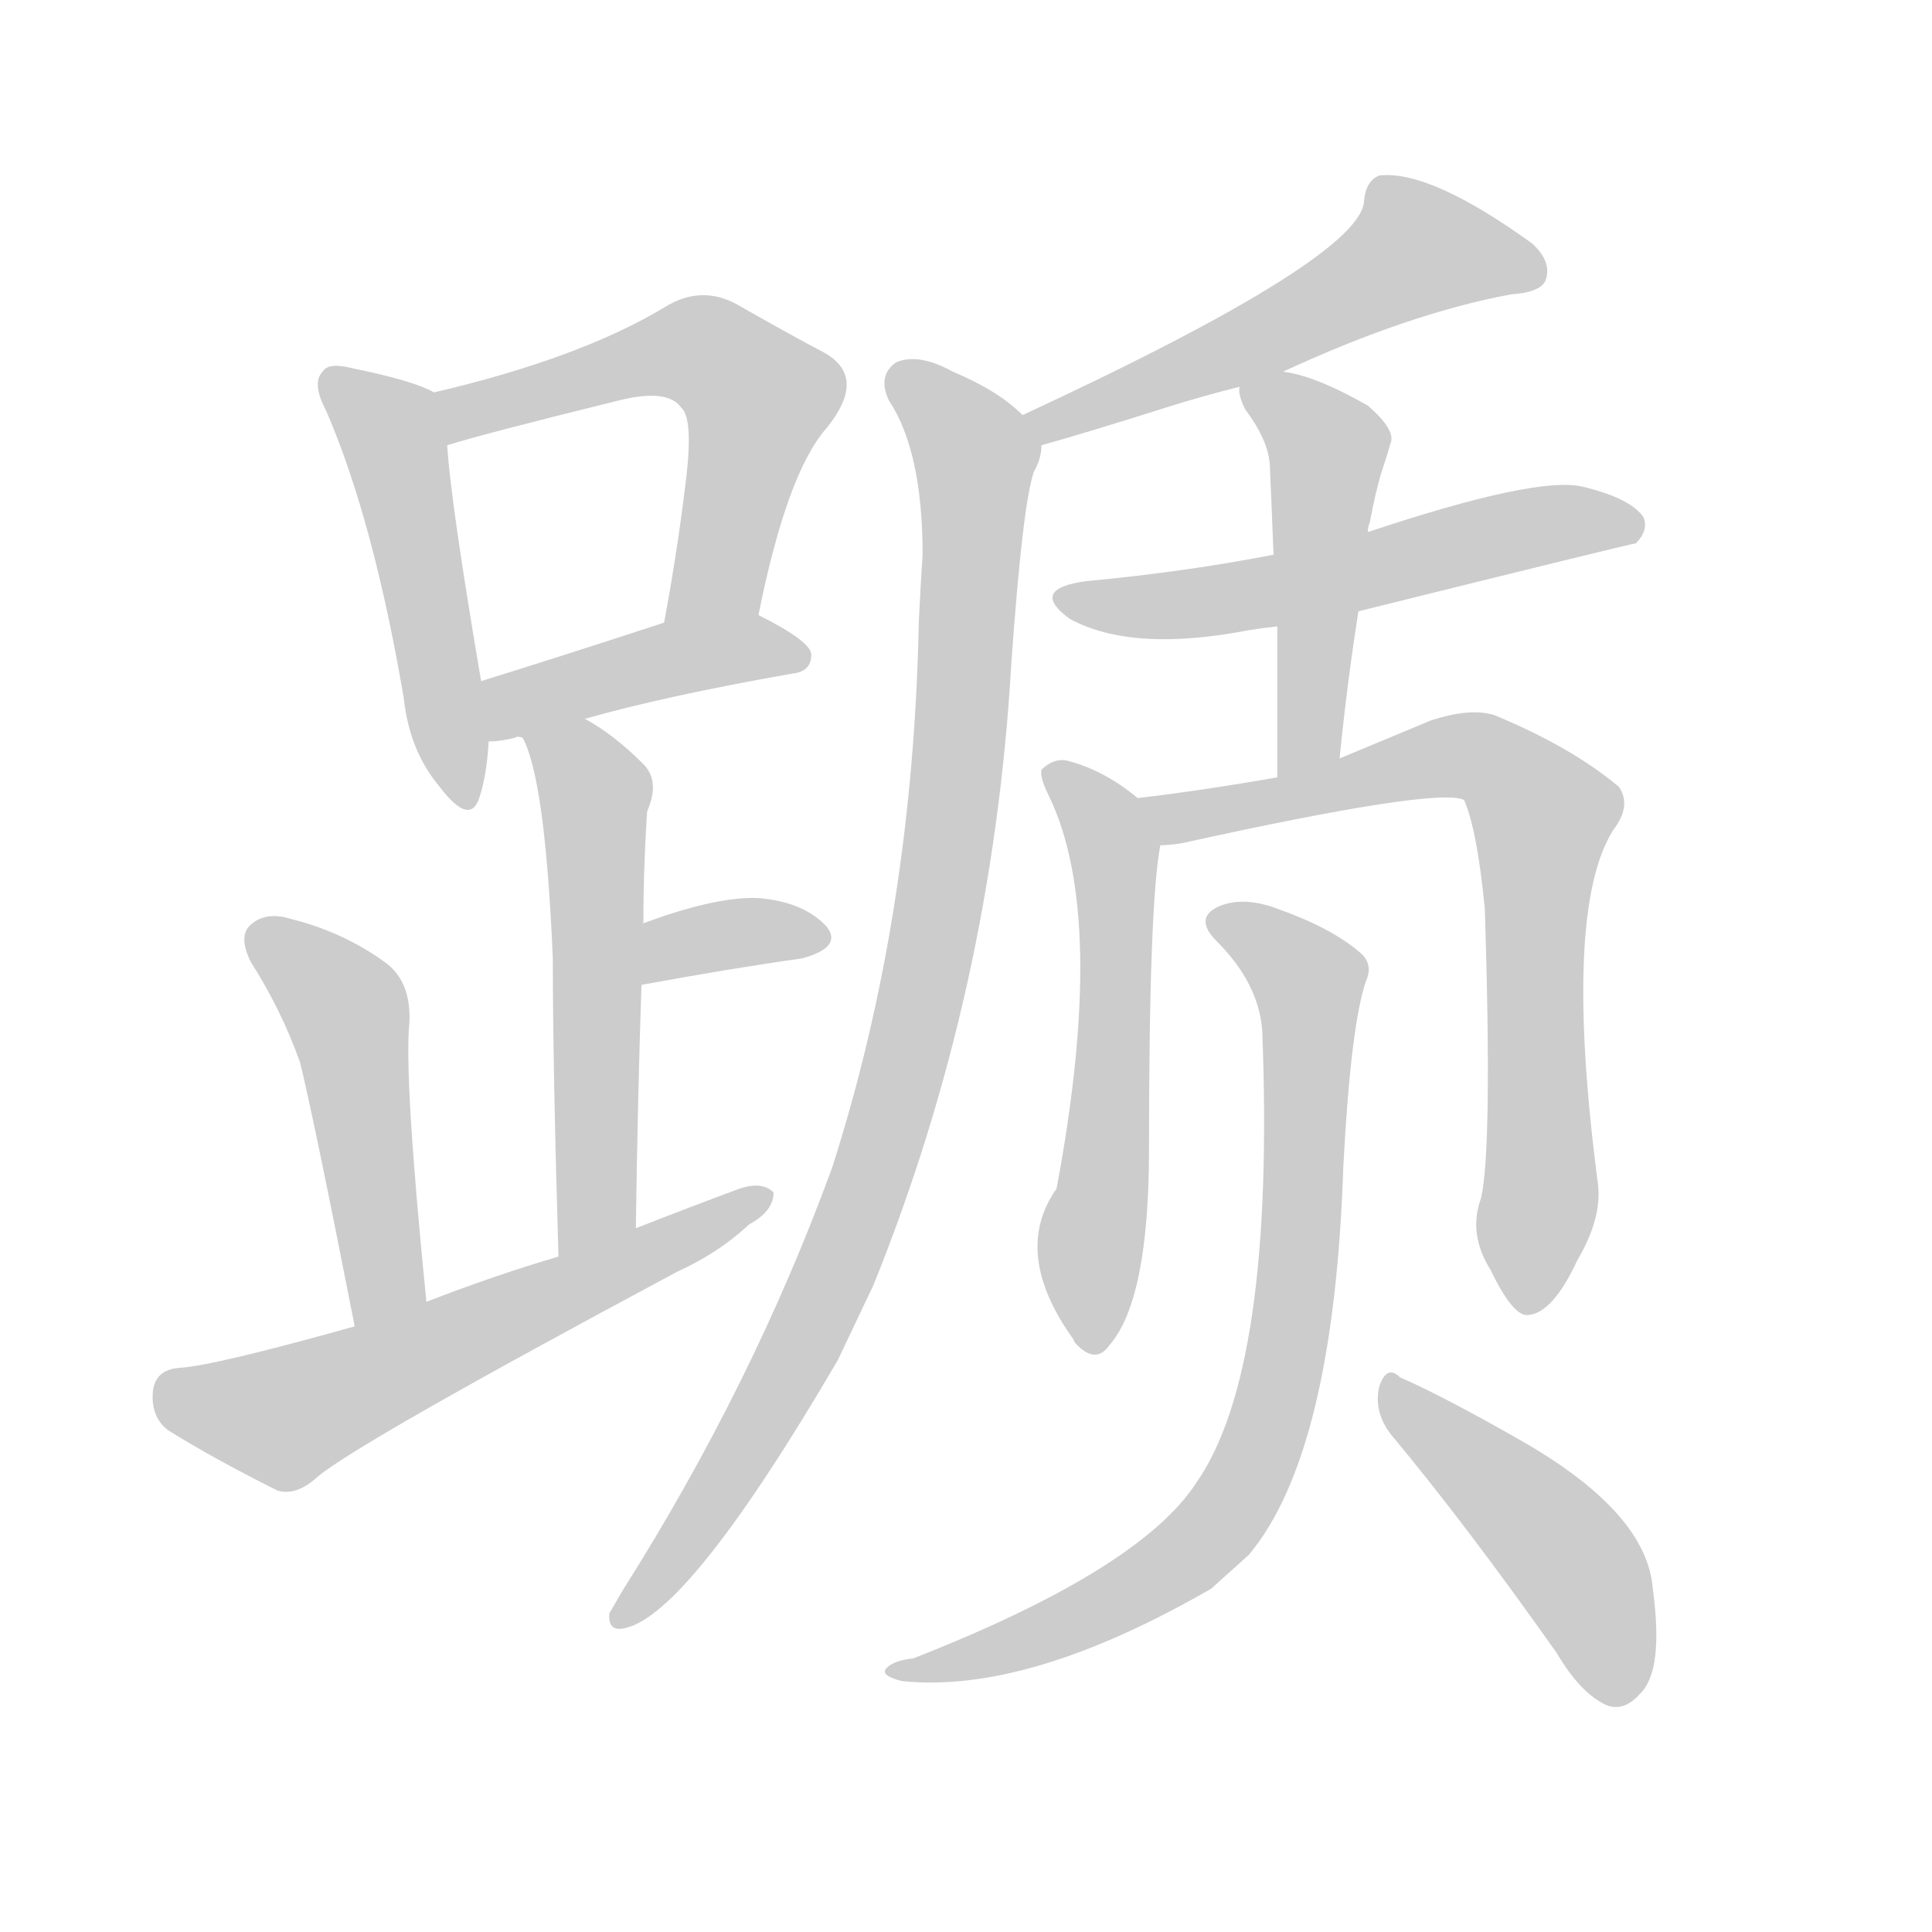 <!--
AnimCJK 2016-2018 Copyright Francois Mizessyn - https://github.com/parsimonhi/animCJK
Derived from:
    MakeMeAHanzi project - https://github.com/skishore/makemeahanzi
    Arphic PL KaitiM GB - https://apps.ubuntu.com/cat/applications/precise/fonts-arphic-gkai00mp/
    Arphic PL UKai - https://apps.ubuntu.com/cat/applications/fonts-arphic-ukai/
You can redistribute and/or modify this file under the terms of the Arphic Public License
as published by Arphic Technology Co., Ltd.
You should have received a copy of this license (the directory "APL") along with this file;
if not, see http://ftp.gnu.org/non-gnu/chinese-fonts-truetype/LICENSE.
-->
<svg id="z36396" class="acjk" version="1.1" viewBox="0 0 1024 1024" xmlns="http://www.w3.org/2000/svg" xmlns:xlink="http://www.w3.org/1999/xlink">
<style>
<![CDATA[
@keyframes z36396k {
	from {
		stroke:#ccc;
		stroke-dashoffset:3334;
	}
	1% {
		stroke:#c00;
		stroke-dashoffset:3334;
	}
	75% {
		stroke:#c00;
		stroke-dashoffset:0;
	}
	to {
		stroke:#000;
	}
}
#z36396 path[clip-path] {
	animation:z36396k 1s linear both;
	stroke-dasharray:3334;
	stroke-width:128;
	stroke-linecap:round;
	fill:none;
}
#z36396 path[clip-path="url(#z36396c1)"] {animation-delay:1s;}
#z36396 path[clip-path="url(#z36396c2)"] {animation-delay:2s;}
#z36396 path[clip-path="url(#z36396c3)"] {animation-delay:3s;}
#z36396 path[clip-path="url(#z36396c4)"] {animation-delay:4s;}
#z36396 path[clip-path="url(#z36396c5)"] {animation-delay:5s;}
#z36396 path[clip-path="url(#z36396c6)"] {animation-delay:6s;}
#z36396 path[clip-path="url(#z36396c7)"] {animation-delay:7s;}
#z36396 path[clip-path="url(#z36396c8)"] {animation-delay:8s;}
#z36396 path[clip-path="url(#z36396c9)"] {animation-delay:9s;}
#z36396 path[clip-path="url(#z36396c10)"] {animation-delay:10s;}
#z36396 path[clip-path="url(#z36396c11)"] {animation-delay:11s;}
#z36396 path[clip-path="url(#z36396c12)"] {animation-delay:12s;}
#z36396 path[clip-path="url(#z36396c13)"] {animation-delay:13s;}
#z36396 path[clip-path="url(#z36396c14)"] {animation-delay:14s;}
#z36396 path[clip-path="url(#z36396c15)"] {animation-delay:15s;}
#z36396 path {fill:#ccc;}
]]>
</style>
<path id="z36396d1" d="M230 208Q220 202 186 195Q174 192 171 197Q165 203 173 218Q198 276 214 370Q217 398 233 417Q249 438 254 423Q258 411 259 393C256 372 256 372 255 361Q239 267 237 236C237 226 239 212 230 208 Z"/>
<path id="z36396d2" d="M402 326Q417 251 438 227Q460 200 437 187Q418 177 390 161Q371 151 352 163Q307 190 230 208C221 210 228 239 237 236Q256 230 329 212Q354 206 361 216Q368 222 363 259Q359 292 352 330C349 346 399 342 402 326 Z"/>
<path id="z36396d3" d="M310 381Q352 369 420 357Q430 356 430 347Q430 340 402 326C386 320 368 324 352 330Q297 348 255 361C245 365 248 393 259 393Q265 393 273 391Q274 390 277 391C288 391 299 383 310 381 Z"/>
<path id="z36396d4" d="M337 651Q338 581 340 522C341 501 341 501 341 490Q341 460 343 430Q350 414 341 405Q325 389 310 381C300 375 273 380 277 391Q289 413 293 508Q293 565 296 666C296 681 337 666 337 651 Z"/>
<path id="z36396d5" d="M340 522Q389 513 425 508Q447 502 438 491Q426 478 402 476Q380 475 342 489Q341 489 341 490C331 495 330 524 340 522 Z"/>
<path id="z36396d6" d="M226 690Q214 570 217 542Q218 520 204 510Q182 494 154 487Q141 483 133 490Q126 496 133 510Q149 535 159 563Q166 591 188 703C190 716 226 703 226 690 Z"/>
<path id="z36396d7" d="M188 703Q113 724 95 725Q82 726 81 738Q80 751 89 758Q113 773 147 790Q157 793 168 783Q189 765 359 674Q381 664 397 649Q410 642 410 632Q404 626 392 630Q365 640 337 651C310 661 310 661 296 666Q262 676 226 690C201 699 201 699 188 703 Z"/>
<path id="z36396d8" d="M680 197Q747 166 801 156Q816 155 819 149Q823 139 812 129Q758 90 731 93Q724 96 723 106Q723 136 542 220C536 222 546 238 552 236Q577 229 618 216Q637 210 657 205C672 200 672 200 680 197 Z"/>
<path id="z36396d9" d="M542 220Q529 207 505 197Q487 187 475 192Q465 199 471 212Q489 239 489 294Q488 309 487 329Q484 485 441 619Q399 734 330 843Q326 850 323 855Q322 865 331 863Q365 856 444 721Q453 702 463 681Q526 525 536 352Q542 267 548 250Q552 243 552 236C553 230 547 224 542 220 Z"/>
<path id="z36396d10" d="M720 324Q865 288 867 288Q874 281 871 274Q864 264 839 258Q815 252 725 282C692 290 692 290 675 294Q629 303 576 308Q545 312 567 328Q600 346 662 334Q668 333 677 332C706 327 706 327 720 324 Z"/>
<path id="z36396d11" d="M710 402Q714 362 720 324C723 296 723 296 725 282Q725 279 726 277Q729 261 732 251Q735 242 737 235Q740 228 725 215Q697 199 680 197C672 196 657 197 657 205Q656 209 660 217Q672 233 673 246Q674 268 675 294C676 319 676 319 677 332Q677 369 677 412C677 423 708 413 710 402 Z"/>
<path id="z36396d12" d="M603 423Q585 408 565 403Q558 402 552 408Q551 412 556 422Q587 486 560 630Q536 664 569 710Q569 711 571 713Q581 723 588 713Q609 689 609 609Q609 479 615 448C617 439 610 429 603 423 Z"/>
<path id="z36396d13" d="M785 635Q778 654 790 673Q802 698 810 697Q823 696 836 668Q849 646 847 628Q828 483 855 440Q865 427 858 417Q833 396 792 379Q779 375 758 382Q734 392 710 402C688 409 688 409 677 412Q637 419 603 423C594 425 606 448 615 448Q619 448 626 447Q762 417 776 424Q783 440 787 482Q791 609 785 635 Z"/>
<path id="z36396d14" d="M669 546Q676 726 634 786Q604 832 484 879Q474 880 470 884Q466 888 478 891Q545 898 642 842Q652 833 662 824Q707 770 712 618Q716 543 724 520Q728 511 721 505Q706 492 678 482Q660 475 647 480Q632 486 645 499Q667 521 669 546 Z"/>
<path id="z36396d15" d="M737 760Q777 808 825 876Q838 898 852 904Q861 907 869 898Q882 886 876 842Q873 802 807 764Q765 740 742 730Q735 723 731 735Q728 748 737 760 Z"/>
<defs>
	<clipPath id="z36396c1"><use xlink:href="#z36396d1"/></clipPath>
	<clipPath id="z36396c2"><use xlink:href="#z36396d2"/></clipPath>
	<clipPath id="z36396c3"><use xlink:href="#z36396d3"/></clipPath>
	<clipPath id="z36396c4"><use xlink:href="#z36396d4"/></clipPath>
	<clipPath id="z36396c5"><use xlink:href="#z36396d5"/></clipPath>
	<clipPath id="z36396c6"><use xlink:href="#z36396d6"/></clipPath>
	<clipPath id="z36396c7"><use xlink:href="#z36396d7"/></clipPath>
	<clipPath id="z36396c8"><use xlink:href="#z36396d8"/></clipPath>
	<clipPath id="z36396c9"><use xlink:href="#z36396d9"/></clipPath>
	<clipPath id="z36396c10"><use xlink:href="#z36396d10"/></clipPath>
	<clipPath id="z36396c11"><use xlink:href="#z36396d11"/></clipPath>
	<clipPath id="z36396c12"><use xlink:href="#z36396d12"/></clipPath>
	<clipPath id="z36396c13"><use xlink:href="#z36396d13"/></clipPath>
	<clipPath id="z36396c14"><use xlink:href="#z36396d14"/></clipPath>
	<clipPath id="z36396c15"><use xlink:href="#z36396d15"/></clipPath>
</defs>
<path pathLength="3333" clip-path="url(#z36396c1)" d="M177 205L208 232L245 424"/>
<path pathLength="3333" clip-path="url(#z36396c2)" d="M237 212L362 184L390 197L407 216L370 328"/>
<path pathLength="3333" clip-path="url(#z36396c3)" d="M263 386L423 345"/>
<path pathLength="3333" clip-path="url(#z36396c4)" d="M283 394L317 427L306 662"/>
<path pathLength="3333" clip-path="url(#z36396c5)" d="M347 513L434 500"/>
<path pathLength="3333" clip-path="url(#z36396c6)" d="M135 494L184 538L197 699"/>
<path pathLength="3333" clip-path="url(#z36396c7)" d="M84 736L153 751L405 637"/>
<path pathLength="3333" clip-path="url(#z36396c8)" d="M811 142L735 133L549 226"/>
<path pathLength="3333" clip-path="url(#z36396c9)" d="M479 195L519 249L490 520L437 687L330 855"/>
<path pathLength="3333" clip-path="url(#z36396c10)" d="M567 316L866 280"/>
<path pathLength="3333" clip-path="url(#z36396c11)" d="M666 208L704 237L687 407"/>
<path pathLength="3333" clip-path="url(#z36396c12)" d="M559 413L591 458L581 710"/>
<path pathLength="3333" clip-path="url(#z36396c13)" d="M611 425L769 400L820 431L808 692"/>
<path pathLength="3333" clip-path="url(#z36396c14)" d="M645 484L695 524L664 778L599 844L480 887"/>
<path pathLength="3333" clip-path="url(#z36396c15)" d="M736 739L833 827L855 900"/>
</svg>